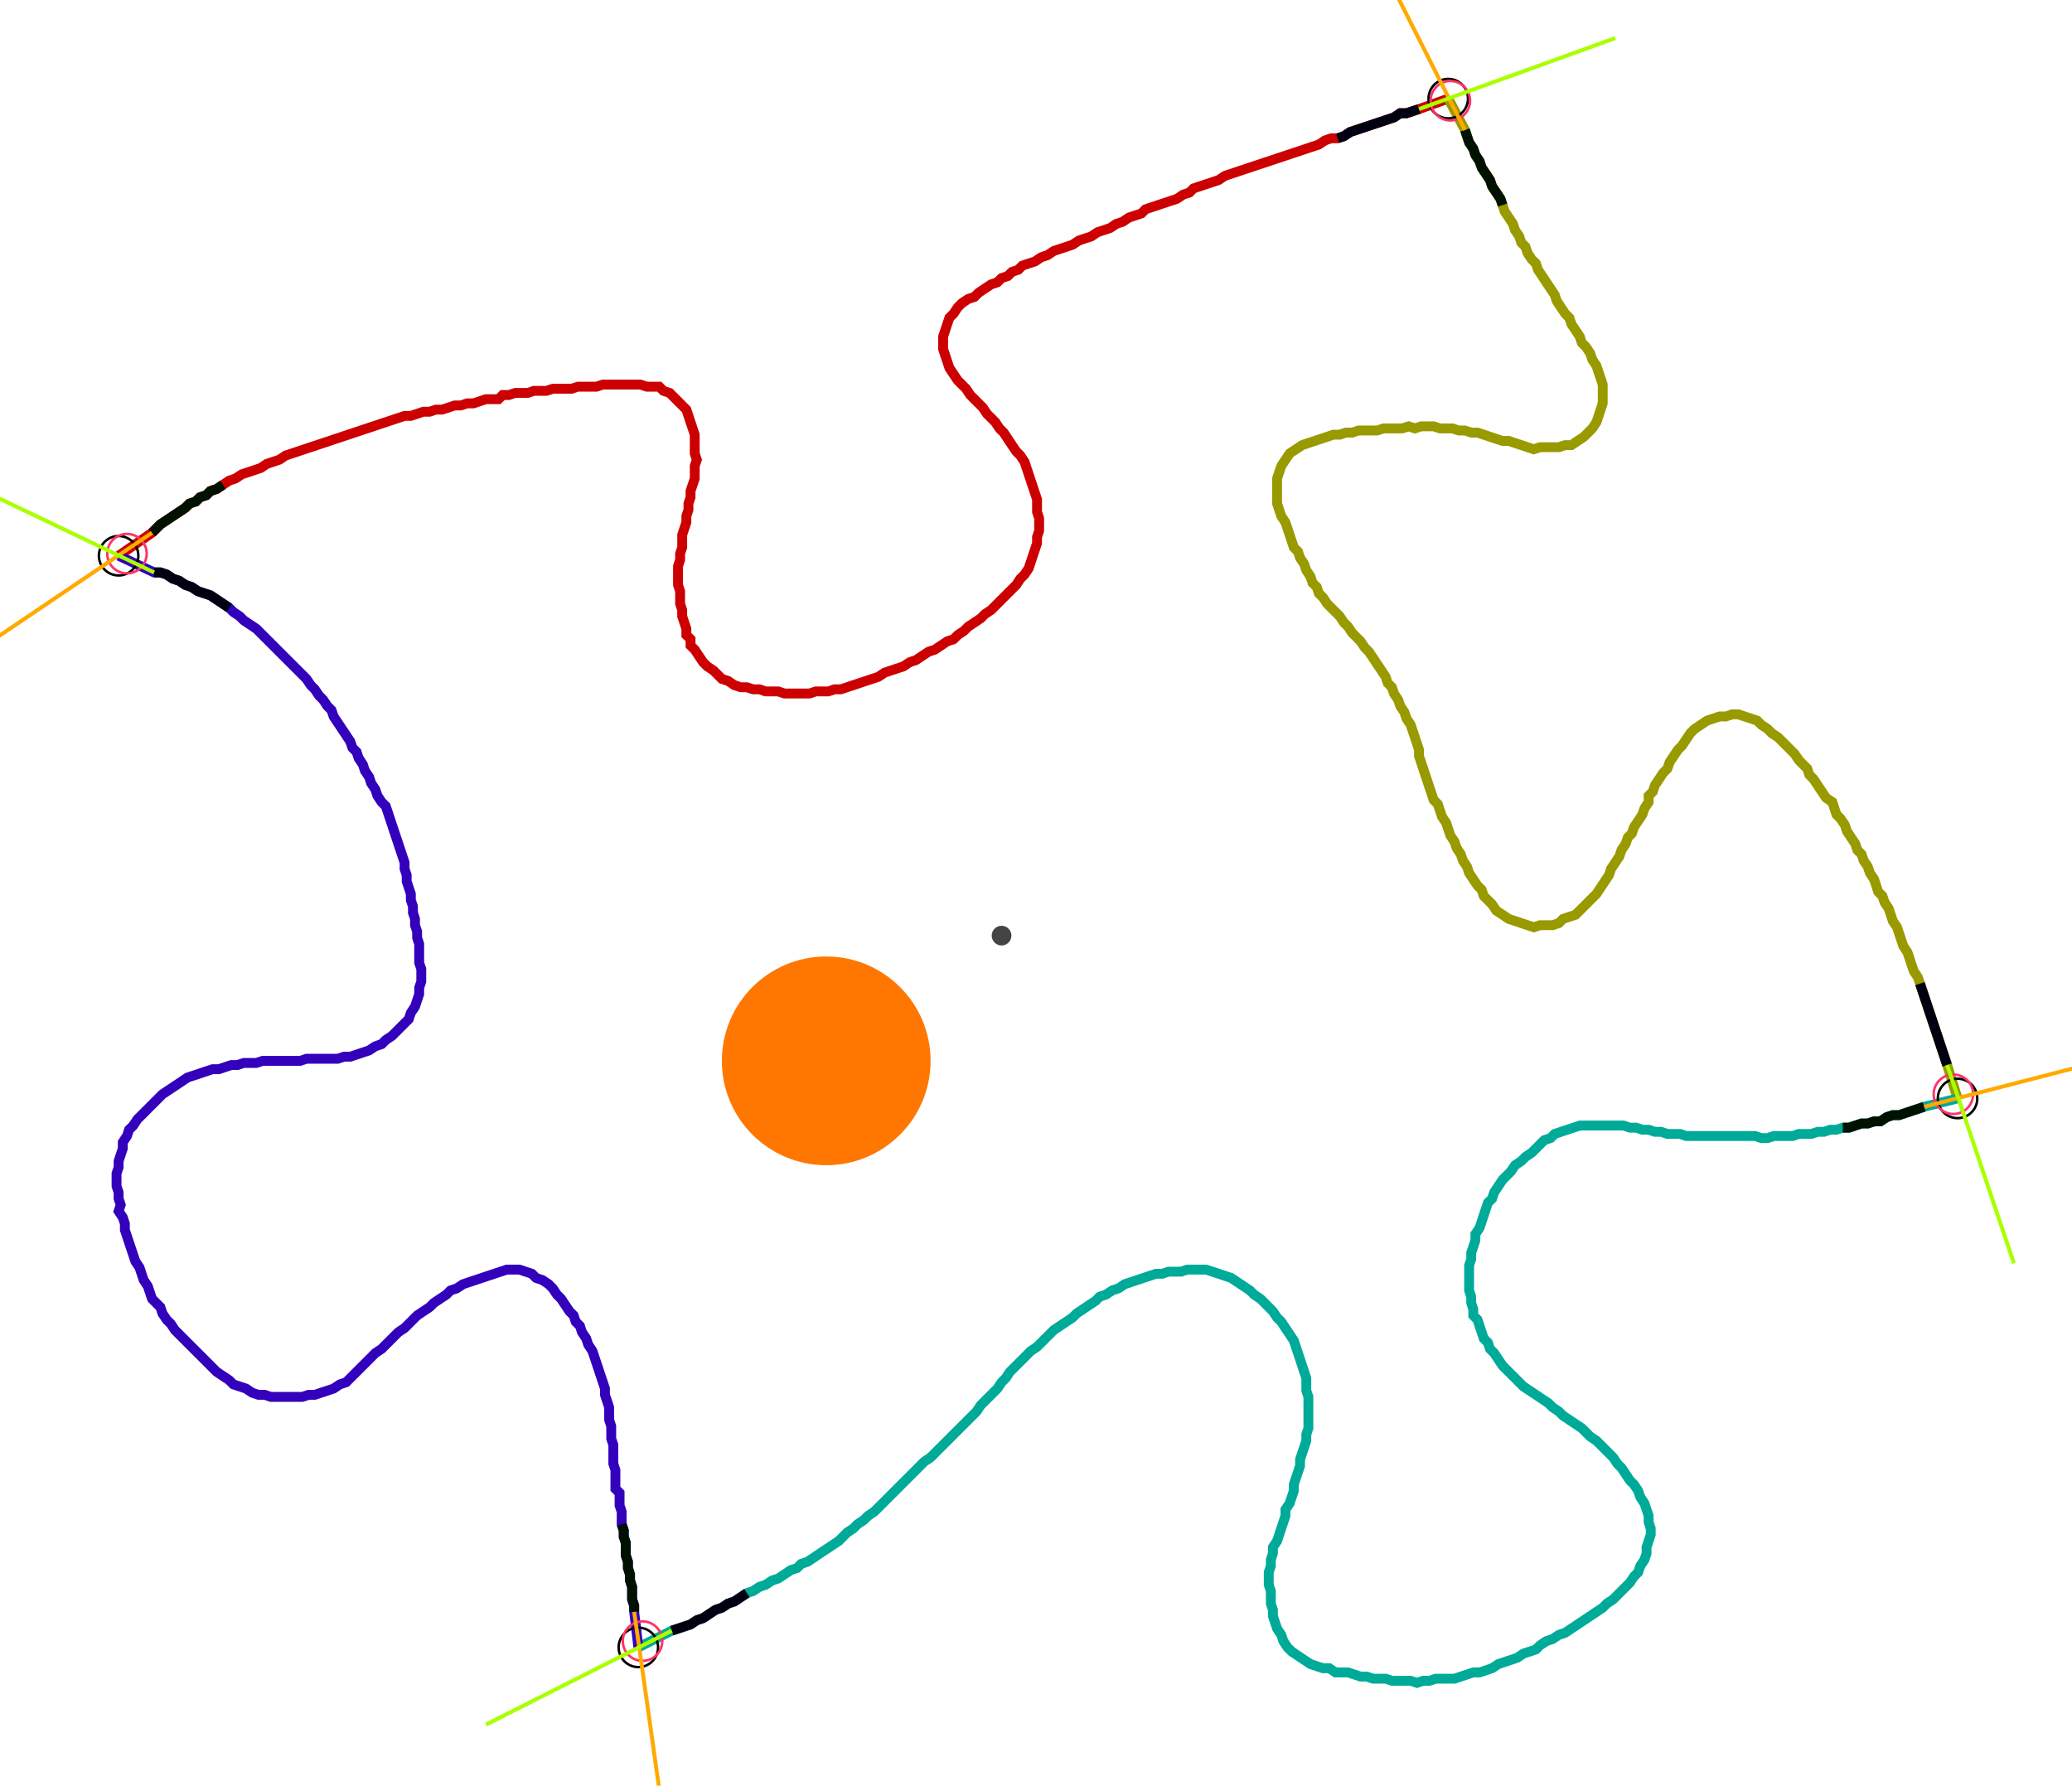 <?xml version="1.0" encoding="UTF-8" standalone="no"?><svg width="560.635" height="483.175" viewBox="-10 -10 206.878 181.058" xmlns="http://www.w3.org/2000/svg" xmlns:xlink="http://www.w3.org/1999/xlink"><polyline points="0.423,46.349 3.81,44.021 4.233,43.598 4.656,43.175 5.291,42.751 5.926,42.328 6.561,41.905 7.196,41.481 7.619,41.058 8.254,40.847 8.677,40.423 9.312,40.212 9.735,39.788 10.37,39.577 11.005,39.153 11.64,38.73 12.275,38.519 12.91,38.095 13.545,37.884 14.18,37.672 14.815,37.46 15.45,37.037 16.085,36.825 16.72,36.614 17.354,36.19 17.989,35.979 18.624,35.767 19.259,35.556 19.894,35.344 20.529,35.132 21.164,34.921 21.799,34.709 22.434,34.497 23.069,34.286 23.704,34.074 24.339,33.862 24.974,33.651 25.608,33.439 26.243,33.228 26.878,33.016 27.513,32.804 28.148,32.593 28.783,32.381 29.418,32.169 30.053,32.169 30.688,31.958 31.323,31.746 31.958,31.746 32.593,31.534 33.228,31.534 33.862,31.323 34.497,31.111 35.132,31.111 35.767,30.899 36.402,30.899 37.037,30.688 37.672,30.476 38.307,30.476 38.942,30.476 39.365,30.053 40.0,30.053 40.635,29.841 41.27,29.841 41.905,29.841 42.54,29.63 43.175,29.63 43.81,29.63 44.444,29.418 45.079,29.418 45.714,29.418 46.349,29.418 46.984,29.206 47.619,29.206 48.254,29.206 48.889,29.206 49.524,28.995 50.159,28.995 50.794,28.995 51.429,28.995 52.063,28.995 52.698,28.995 53.333,28.995 53.968,29.206 54.603,29.206 55.238,29.206 55.661,29.63 56.296,29.841 56.72,30.265 57.143,30.688 57.566,31.111 57.989,31.534 58.201,32.169 58.413,32.804 58.624,33.439 58.836,34.074 58.836,34.709 58.836,35.344 58.836,35.979 59.048,36.614 58.836,37.249 58.836,37.884 58.836,38.519 58.624,39.153 58.413,39.788 58.413,40.423 58.201,41.058 58.201,41.693 57.989,42.328 57.989,42.963 57.778,43.598 57.566,44.233 57.566,44.868 57.566,45.503 57.354,46.138 57.354,46.772 57.143,47.407 57.143,48.042 57.143,48.677 57.143,49.312 57.354,49.947 57.354,50.582 57.354,51.217 57.566,51.852 57.566,52.487 57.778,53.122 57.989,53.757 57.989,54.392 58.413,54.815 58.413,55.45 58.836,55.873 59.259,56.508 59.683,57.143 60.106,57.566 60.741,57.989 61.164,58.413 61.587,58.836 62.222,59.048 62.857,59.471 63.492,59.683 64.127,59.683 64.762,59.894 65.397,59.894 66.032,60.106 66.667,60.106 67.302,60.106 67.937,60.317 68.571,60.317 69.206,60.317 69.841,60.317 70.476,60.317 71.111,60.106 71.746,60.106 72.381,60.106 73.016,59.894 73.651,59.894 74.286,59.683 74.921,59.471 75.556,59.259 76.19,59.048 76.825,58.836 77.46,58.624 78.095,58.201 78.73,57.989 79.365,57.778 80.0,57.566 80.635,57.143 81.27,56.931 81.905,56.508 82.54,56.085 83.175,55.873 83.81,55.45 84.444,55.026 85.079,54.815 85.503,54.392 86.138,53.968 86.561,53.545 87.196,53.122 87.831,52.698 88.254,52.275 88.889,51.852 89.312,51.429 89.735,51.005 90.159,50.582 90.582,50.159 91.005,49.735 91.429,49.312 91.852,48.677 92.275,48.254 92.698,47.619 92.91,46.984 93.122,46.349 93.333,45.714 93.545,45.079 93.545,44.444 93.757,43.81 93.757,43.175 93.757,42.54 93.545,41.905 93.545,41.27 93.545,40.635 93.333,40.0 93.122,39.365 92.91,38.73 92.698,38.095 92.487,37.46 92.275,36.825 91.852,36.19 91.429,35.767 91.005,35.132 90.582,34.497 90.159,33.862 89.735,33.439 89.312,32.804 88.889,32.381 88.466,31.958 88.042,31.323 87.619,30.899 87.196,30.476 86.772,30.053 86.349,29.418 85.926,28.995 85.503,28.571 85.079,27.937 84.656,27.302 84.444,26.667 84.233,26.032 84.021,25.397 84.021,24.762 84.021,24.127 84.233,23.492 84.444,22.857 84.656,22.222 85.079,21.799 85.503,21.164 85.926,20.741 86.561,20.317 87.196,20.106 87.619,19.683 88.254,19.259 88.889,18.836 89.524,18.624 89.947,18.201 90.582,17.989 91.005,17.566 91.64,17.354 92.063,16.931 92.698,16.72 93.333,16.508 93.968,16.085 94.603,15.873 95.238,15.45 95.873,15.238 96.508,15.026 97.143,14.815 97.778,14.392 98.413,14.18 99.048,13.968 99.683,13.545 100.317,13.333 100.952,13.122 101.587,12.698 102.222,12.487 102.857,12.063 103.492,11.852 104.127,11.64 104.55,11.217 105.185,11.005 105.82,10.794 106.455,10.582 107.09,10.37 107.725,10.159 108.36,9.735 108.995,9.524 109.418,9.101 110.053,8.889 110.688,8.677 111.323,8.466 111.958,8.254 112.593,7.831 113.228,7.619 113.862,7.407 114.497,7.196 115.132,6.984 115.767,6.772 116.402,6.561 117.037,6.349 117.672,6.138 118.307,5.926 118.942,5.714 119.577,5.503 120.212,5.291 120.847,5.079 121.481,4.868 122.116,4.656 122.751,4.233 123.386,4.021 124.021,4.021 124.656,3.81 125.291,3.386 125.926,3.175 126.561,2.963 127.196,2.751 127.831,2.54 128.466,2.328 129.101,2.116 129.735,1.905 130.37,1.481 131.005,1.481 131.64,1.27 132.275,1.058 135.238,0.0" style="fill:none; stroke:#cc0000; stroke-width:1.0"  /><polyline points="135.238,0.0 136.931,3.175 137.143,3.81 137.354,4.444 137.778,5.079 137.989,5.714 138.413,6.349 138.624,6.984 139.048,7.619 139.471,8.254 139.683,8.889 140.106,9.524 140.529,10.159 140.741,10.794 140.952,11.429 141.376,12.063 141.799,12.698 142.011,13.333 142.434,13.968 142.646,14.603 143.069,15.026 143.28,15.661 143.704,16.296 144.127,16.72 144.339,17.354 144.762,17.989 145.185,18.624 145.608,19.259 146.032,19.894 146.243,20.529 146.667,21.164 147.09,21.799 147.513,22.222 147.725,22.857 148.148,23.492 148.571,24.127 148.783,24.762 149.206,25.185 149.63,25.82 149.841,26.455 150.265,27.09 150.476,27.725 150.688,28.36 150.899,28.995 150.899,29.63 150.899,30.265 150.899,30.899 150.688,31.534 150.476,32.169 150.265,32.804 149.841,33.439 149.418,33.862 148.995,34.286 148.36,34.709 147.725,35.132 147.09,35.132 146.455,35.344 145.82,35.344 145.185,35.344 144.55,35.344 143.915,35.556 143.28,35.344 142.646,35.132 142.011,34.921 141.376,34.709 140.741,34.709 140.106,34.497 139.471,34.286 138.836,34.074 138.201,33.862 137.566,33.862 136.931,33.651 136.296,33.651 135.661,33.439 135.026,33.439 134.392,33.439 133.757,33.228 133.122,33.228 132.487,33.228 131.852,33.439 131.217,33.228 130.582,33.439 129.947,33.439 129.312,33.439 128.677,33.439 128.042,33.651 127.407,33.651 126.772,33.651 126.138,33.651 125.503,33.862 124.868,33.862 124.233,34.074 123.598,34.074 122.963,34.286 122.328,34.497 121.693,34.709 121.058,34.921 120.423,35.132 119.788,35.556 119.153,35.979 118.73,36.614 118.307,37.249 118.095,37.884 117.884,38.519 117.884,39.153 117.884,39.788 117.884,40.423 117.884,41.058 118.095,41.693 118.307,42.328 118.73,42.963 118.942,43.598 119.153,44.233 119.365,44.868 119.577,45.503 120,45.926 120.212,46.561 120.635,47.196 120.847,47.831 121.27,48.466 121.481,49.101 121.905,49.524 122.116,50.159 122.54,50.582 122.963,51.217 123.386,51.64 123.81,52.063 124.233,52.487 124.656,53.122 125.079,53.545 125.503,54.18 125.926,54.603 126.349,55.026 126.772,55.661 127.196,56.085 127.619,56.72 128.042,57.354 128.466,57.989 128.889,58.624 129.101,59.259 129.524,59.683 129.735,60.317 130.159,60.952 130.37,61.587 130.794,62.222 131.005,62.857 131.429,63.492 131.64,64.127 131.852,64.762 132.063,65.397 132.275,66.032 132.275,66.667 132.487,67.302 132.698,67.937 132.91,68.571 133.122,69.206 133.333,69.841 133.545,70.476 133.757,71.111 134.18,71.534 134.392,72.169 134.603,72.804 135.026,73.439 135.238,74.074 135.45,74.709 135.873,75.344 136.085,75.979 136.508,76.614 136.72,77.249 137.143,77.884 137.354,78.519 137.778,79.153 138.201,79.788 138.624,80.212 138.836,80.847 139.259,81.27 139.683,81.693 140.106,82.328 140.741,82.751 141.376,83.175 142.011,83.386 142.646,83.598 143.28,83.81 143.915,84.021 144.55,83.81 145.185,83.81 145.82,83.81 146.455,83.598 146.878,83.175 147.513,82.963 148.148,82.751 148.571,82.328 148.995,81.905 149.418,81.481 149.841,81.058 150.265,80.635 150.688,80.0 151.111,79.365 151.534,78.73 151.746,78.095 152.169,77.46 152.593,76.825 152.804,76.19 153.228,75.556 153.439,74.921 153.862,74.497 154.074,73.862 154.497,73.228 154.921,72.593 155.132,71.958 155.556,71.323 155.556,70.688 155.979,70.265 156.19,69.63 156.614,68.995 157.037,68.36 157.46,67.937 157.672,67.302 158.095,66.667 158.519,66.032 158.942,65.608 159.365,64.974 159.788,64.339 160.212,63.915 160.847,63.492 161.481,63.069 162.116,62.857 162.751,62.646 163.386,62.646 164.021,62.434 164.656,62.434 165.291,62.646 165.926,62.857 166.561,63.069 166.984,63.492 167.619,63.915 168.042,64.339 168.677,64.762 169.101,65.185 169.524,65.608 169.947,66.032 170.37,66.455 170.794,67.09 171.217,67.513 171.64,67.937 171.852,68.571 172.275,68.995 172.698,69.63 173.122,70.265 173.545,70.899 174.18,71.323 174.392,71.958 174.603,72.593 175.026,73.016 175.45,73.651 175.661,74.286 176.085,74.921 176.508,75.556 176.72,76.19 177.143,76.614 177.354,77.249 177.778,77.884 177.989,78.519 178.413,79.153 178.624,79.788 178.836,80.423 179.259,80.847 179.471,81.481 179.894,82.116 180.106,82.751 180.317,83.386 180.741,84.021 180.952,84.656 181.164,85.291 181.376,85.926 181.799,86.561 182.011,87.196 182.222,87.831 182.434,88.466 182.857,89.101 183.069,89.735 183.28,90.37 183.492,91.005 183.704,91.64 183.915,92.275 184.127,92.91 184.339,93.545 184.55,94.18 184.762,94.815 184.974,95.45 185.185,96.085 185.397,96.72 185.608,97.354 185.82,97.989 186.878,101.376" style="fill:none; stroke:#999900; stroke-width:1.0"  /><polyline points="186.878,101.376 183.492,102.222 182.857,102.434 182.222,102.646 181.587,102.857 180.952,103.069 180.317,103.069 179.683,103.28 179.048,103.704 178.413,103.704 177.778,103.915 177.143,103.915 176.508,104.127 175.873,104.339 175.238,104.339 174.603,104.55 173.968,104.55 173.333,104.762 172.698,104.762 172.063,104.974 171.429,104.974 170.794,104.974 170.159,105.185 169.524,105.185 168.889,105.185 168.254,105.185 167.619,105.397 166.984,105.397 166.349,105.185 165.714,105.185 165.079,105.185 164.444,105.185 163.81,105.185 163.175,105.185 162.54,105.185 161.905,105.185 161.27,105.185 160.635,105.185 160.0,105.185 159.365,105.185 158.73,104.974 158.095,104.974 157.46,104.974 156.825,104.762 156.19,104.762 155.556,104.55 154.921,104.55 154.286,104.339 153.651,104.339 153.016,104.127 152.381,104.127 151.746,104.127 151.111,104.127 150.476,104.127 149.841,104.127 149.206,104.127 148.571,104.127 147.937,104.339 147.302,104.55 146.667,104.762 146.032,104.974 145.608,105.397 144.974,105.608 144.55,106.032 144.127,106.455 143.704,106.878 143.069,107.302 142.646,107.725 142.011,108.148 141.587,108.783 141.164,109.206 140.741,109.63 140.317,110.265 139.894,110.899 139.683,111.534 139.259,111.958 139.048,112.593 138.836,113.228 138.624,113.862 138.413,114.497 137.989,115.132 137.989,115.767 137.778,116.402 137.566,117.037 137.566,117.672 137.354,118.307 137.354,118.942 137.354,119.577 137.354,120.212 137.354,120.847 137.566,121.481 137.566,122.116 137.778,122.751 137.778,123.386 138.201,123.81 138.413,124.444 138.624,125.079 138.836,125.714 139.259,126.138 139.471,126.772 139.894,127.196 140.317,127.831 140.741,128.466 141.164,128.889 141.587,129.312 142.011,129.735 142.434,130.159 142.857,130.582 143.492,131.005 144.127,131.429 144.762,131.852 145.397,132.275 145.82,132.698 146.455,133.122 146.878,133.545 147.513,133.968 148.148,134.392 148.783,134.815 149.206,135.238 149.63,135.661 150.265,136.085 150.688,136.508 151.111,136.931 151.534,137.354 151.958,137.778 152.381,138.413 152.804,138.836 153.228,139.471 153.651,140.106 154.074,140.529 154.497,141.164 154.709,141.799 155.132,142.434 155.344,143.069 155.556,143.704 155.556,144.339 155.767,144.974 155.767,145.608 155.556,146.243 155.344,146.878 155.344,147.513 155.132,148.148 154.709,148.783 154.497,149.418 154.074,149.841 153.651,150.476 153.228,150.899 152.804,151.323 152.381,151.746 151.958,152.169 151.323,152.593 150.899,153.016 150.265,153.439 149.63,153.862 148.995,154.286 148.36,154.709 147.725,155.132 147.09,155.556 146.455,155.767 145.82,156.19 145.185,156.402 144.55,156.825 144.127,157.249 143.492,157.46 142.857,157.672 142.222,158.095 141.587,158.307 140.952,158.519 140.317,158.73 139.683,159.153 139.048,159.365 138.413,159.577 137.778,159.577 137.143,159.788 136.508,160.0 135.873,160.212 135.238,160.212 134.603,160.212 133.968,160.212 133.333,160.423 132.698,160.423 132.063,160.635 131.429,160.423 130.794,160.423 130.159,160.423 129.524,160.423 128.889,160.212 128.254,160.212 127.619,160.212 126.984,160.0 126.349,160.0 125.714,159.788 125.079,159.577 124.444,159.577 123.81,159.577 123.175,159.153 122.54,159.153 121.905,158.942 121.27,158.73 120.635,158.307 120,157.884 119.365,157.46 118.942,157.037 118.519,156.402 118.307,155.767 117.884,155.132 117.672,154.497 117.46,153.862 117.46,153.228 117.249,152.593 117.249,151.958 117.249,151.323 117.037,150.688 117.037,150.053 117.037,149.418 117.249,148.783 117.249,148.148 117.46,147.513 117.46,146.878 117.884,146.243 118.095,145.608 118.307,144.974 118.519,144.339 118.73,143.704 118.73,143.069 119.153,142.434 119.365,141.799 119.577,141.164 119.577,140.529 119.788,139.894 120,139.259 120.212,138.624 120.212,137.989 120.423,137.354 120.635,136.72 120.847,136.085 120.847,135.45 121.058,134.815 121.058,134.18 121.058,133.545 121.058,132.91 121.058,132.275 121.058,131.64 120.847,131.005 120.847,130.37 120.847,129.735 120.635,129.101 120.423,128.466 120.212,127.831 120,127.196 119.788,126.561 119.577,125.926 119.153,125.291 118.73,124.656 118.307,124.021 117.884,123.598 117.46,122.963 117.037,122.54 116.614,122.116 116.19,121.693 115.556,121.27 115.132,120.847 114.497,120.423 113.862,120 113.228,119.577 112.593,119.365 111.958,119.153 111.323,118.942 110.688,118.73 110.053,118.73 109.418,118.73 108.783,118.73 108.148,118.942 107.513,118.942 106.878,118.942 106.243,119.153 105.608,119.153 104.974,119.365 104.339,119.577 103.704,119.788 103.069,120 102.434,120.212 101.799,120.635 101.164,120.847 100.529,121.27 99.894,121.481 99.471,121.905 98.836,122.328 98.201,122.751 97.566,123.175 97.143,123.598 96.508,124.021 95.873,124.444 95.238,124.868 94.815,125.291 94.392,125.714 93.968,126.138 93.545,126.561 92.91,126.984 92.487,127.407 92.063,127.831 91.64,128.254 91.217,128.677 90.794,129.101 90.37,129.735 89.947,130.159 89.524,130.794 89.101,131.217 88.677,131.64 88.254,132.063 87.831,132.487 87.407,133.122 86.984,133.545 86.561,133.968 86.138,134.392 85.714,134.815 85.291,135.238 84.868,135.661 84.444,136.085 84.021,136.508 83.598,136.931 83.175,137.354 82.751,137.778 82.116,138.201 81.693,138.624 81.27,139.048 80.847,139.471 80.423,139.894 80.0,140.317 79.577,140.741 79.153,141.164 78.73,141.587 78.307,142.011 77.884,142.434 77.46,142.857 77.037,143.28 76.402,143.704 75.979,144.127 75.344,144.55 74.921,144.974 74.286,145.397 73.862,145.82 73.439,146.243 72.804,146.667 72.169,147.09 71.534,147.513 70.899,147.937 70.265,148.36 69.63,148.571 69.206,148.995 68.571,149.206 67.937,149.63 67.302,150.053 66.667,150.265 66.032,150.688 65.397,150.899 64.762,151.323 64.127,151.534 63.492,151.958 62.857,152.381 62.222,152.593 61.587,153.016 60.952,153.228 60.317,153.651 59.683,154.074 59.048,154.286 58.413,154.709 57.778,154.921 57.143,155.132 56.508,155.344 53.122,157.037" style="fill:none; stroke:#00aa99; stroke-width:1.0"  /><polyline points="53.122,157.037 52.698,153.439 52.698,152.804 52.487,152.169 52.487,151.534 52.487,150.899 52.275,150.265 52.275,149.63 52.063,148.995 52.063,148.36 51.852,147.725 51.852,147.09 51.852,146.455 51.64,145.82 51.64,145.185 51.429,144.55 51.429,143.915 51.429,143.28 51.217,142.646 51.217,142.011 51.217,141.376 50.794,140.952 50.794,140.317 50.794,139.683 50.794,139.048 50.582,138.413 50.582,137.778 50.582,137.143 50.582,136.508 50.37,135.873 50.37,135.238 50.37,134.603 50.159,133.968 50.159,133.333 50.159,132.698 49.947,132.063 49.735,131.429 49.735,130.794 49.524,130.159 49.312,129.524 49.101,128.889 48.889,128.254 48.677,127.619 48.466,126.984 48.042,126.349 47.831,125.714 47.407,125.079 47.196,124.444 46.772,124.021 46.561,123.386 46.138,122.963 45.714,122.328 45.291,121.693 44.868,121.27 44.444,120.635 44.021,120.212 43.386,119.788 42.751,119.577 42.328,119.153 41.693,118.942 41.058,118.73 40.423,118.73 39.788,118.73 39.153,118.942 38.519,119.153 37.884,119.365 37.249,119.577 36.614,119.788 35.979,120 35.344,120.212 34.709,120.635 34.074,120.847 33.651,121.27 33.016,121.693 32.381,122.116 31.958,122.54 31.323,122.963 30.688,123.386 30.265,123.81 29.841,124.233 29.418,124.656 28.783,125.079 28.36,125.503 27.937,125.926 27.513,126.349 27.09,126.772 26.455,127.196 26.032,127.619 25.608,128.042 25.185,128.466 24.762,128.889 24.339,129.312 23.915,129.735 23.492,130.159 22.857,130.37 22.222,130.794 21.587,131.005 20.952,131.217 20.317,131.429 19.683,131.429 19.048,131.64 18.413,131.64 17.778,131.64 17.143,131.64 16.508,131.64 15.873,131.64 15.238,131.429 14.603,131.429 13.968,131.217 13.333,130.794 12.698,130.582 12.063,130.37 11.64,129.947 11.005,129.524 10.37,129.101 9.947,128.677 9.524,128.254 9.101,127.831 8.677,127.407 8.254,126.984 7.831,126.561 7.407,126.138 6.984,125.714 6.561,125.291 6.138,124.868 5.714,124.233 5.291,123.81 4.868,123.175 4.656,122.54 4.233,122.116 3.81,121.693 3.598,121.058 3.386,120.423 2.963,119.788 2.751,119.153 2.54,118.519 2.116,117.884 1.905,117.249 1.693,116.614 1.481,115.979 1.27,115.344 1.058,114.709 1.058,114.074 0.847,113.439 0.423,112.804 0.635,112.169 0.423,111.534 0.423,110.899 0.212,110.265 0.212,109.63 0.212,108.995 0.423,108.36 0.423,107.725 0.635,107.09 0.847,106.455 0.847,105.82 1.27,105.185 1.481,104.55 1.905,104.127 2.328,103.492 2.751,103.069 3.175,102.646 3.598,102.222 4.021,101.799 4.444,101.376 4.868,100.952 5.503,100.529 6.138,100.106 6.772,99.683 7.407,99.259 8.042,99.048 8.677,98.836 9.312,98.624 9.947,98.413 10.582,98.413 11.217,98.201 11.852,97.989 12.487,97.989 13.122,97.778 13.757,97.778 14.392,97.778 15.026,97.566 15.661,97.566 16.296,97.566 16.931,97.566 17.566,97.566 18.201,97.566 18.836,97.566 19.471,97.354 20.106,97.354 20.741,97.354 21.376,97.354 22.011,97.354 22.646,97.354 23.28,97.143 23.915,97.143 24.55,96.931 25.185,96.72 25.82,96.508 26.455,96.085 27.09,95.873 27.513,95.45 28.148,95.026 28.571,94.603 28.995,94.18 29.418,93.757 29.841,93.333 30.053,92.698 30.476,92.063 30.688,91.429 30.899,90.794 30.899,90.159 31.111,89.524 31.111,88.889 31.111,88.254 30.899,87.619 30.899,86.984 30.899,86.349 30.899,85.714 30.688,85.079 30.688,84.444 30.476,83.81 30.476,83.175 30.265,82.54 30.265,81.905 30.053,81.27 30.053,80.635 29.841,80.0 29.63,79.365 29.63,78.73 29.418,78.095 29.418,77.46 29.206,76.825 28.995,76.19 28.783,75.556 28.571,74.921 28.36,74.286 28.148,73.651 27.937,73.016 27.725,72.381 27.513,71.746 27.09,71.323 26.667,70.688 26.455,70.053 26.032,69.418 25.82,68.783 25.397,68.148 25.185,67.513 24.762,66.878 24.55,66.243 24.127,65.82 23.915,65.185 23.492,64.55 23.069,63.915 22.646,63.28 22.222,62.646 22.011,62.011 21.587,61.587 21.164,60.952 20.741,60.529 20.317,59.894 19.894,59.471 19.471,58.836 19.048,58.413 18.624,57.989 18.201,57.566 17.778,57.143 17.354,56.72 16.931,56.296 16.508,55.873 16.085,55.45 15.661,55.026 15.238,54.603 14.815,54.18 14.392,53.757 13.757,53.333 13.122,52.91 12.698,52.487 12.063,52.063 11.64,51.64 11.005,51.217 10.37,50.794 9.735,50.37 9.101,50.159 8.466,49.947 7.831,49.524 7.196,49.312 6.561,48.889 5.926,48.677 5.291,48.254 4.656,48.042 4.021,48.042 0.423,46.349" style="fill:none; stroke:#3300bb; stroke-width:1.0"  /><circle cx="0.423" cy="46.349" r="2.0" style="fill:none; stroke:#000000aa; stroke-width:0.25" /><circle cx="135.238" cy="0.0" r="2.0" style="fill:none; stroke:#000000aa; stroke-width:0.25" /><circle cx="186.878" cy="101.376" r="2.0" style="fill:none; stroke:#000000aa; stroke-width:0.25" /><circle cx="53.122" cy="157.037" r="2.0" style="fill:none; stroke:#000000aa; stroke-width:0.25" /><circle cx="1.27" cy="46.138" r="2.0" style="fill:none; stroke:#ff3366aa; stroke-width:0.25" /><circle cx="135.45" cy="0.212" r="2.0" style="fill:none; stroke:#ff3366aa; stroke-width:0.25" /><circle cx="186.455" cy="100.952" r="2.0" style="fill:none; stroke:#ff3366aa; stroke-width:0.25" /><circle cx="53.545" cy="156.402" r="2.0" style="fill:none; stroke:#ff3366aa; stroke-width:0.25" /><polyline points="11.005,39.153 10.37,39.577 9.735,39.788 9.312,40.212 8.677,40.423 8.254,40.847 7.619,41.058 7.196,41.481 6.561,41.905 5.926,42.328 5.291,42.751 4.656,43.175 4.233,43.598 3.81,44.021" style="fill:none; stroke:#001100; stroke-width:1.0" /><polyline points="11.64,51.64 11.005,51.217 10.37,50.794 9.735,50.37 9.101,50.159 8.466,49.947 7.831,49.524 7.196,49.312 6.561,48.889 5.926,48.677 5.291,48.254 4.656,48.042 4.021,48.042" style="fill:none; stroke:#000011; stroke-width:1.0" /><polyline points="140.741,10.794 140.529,10.159 140.106,9.524 139.683,8.889 139.471,8.254 139.048,7.619 138.624,6.984 138.413,6.349 137.989,5.714 137.778,5.079 137.354,4.444 137.143,3.81 136.931,3.175" style="fill:none; stroke:#001100; stroke-width:1.0" /><polyline points="124.021,4.021 124.656,3.81 125.291,3.386 125.926,3.175 126.561,2.963 127.196,2.751 127.831,2.54 128.466,2.328 129.101,2.116 129.735,1.905 130.37,1.481 131.005,1.481 131.64,1.27 132.275,1.058" style="fill:none; stroke:#000011; stroke-width:1.0" /><polyline points="175.238,104.339 175.873,104.339 176.508,104.127 177.143,103.915 177.778,103.915 178.413,103.704 179.048,103.704 179.683,103.28 180.317,103.069 180.952,103.069 181.587,102.857 182.222,102.646 182.857,102.434 183.492,102.222" style="fill:none; stroke:#001100; stroke-width:1.0" /><polyline points="183.069,89.735 183.28,90.37 183.492,91.005 183.704,91.64 183.915,92.275 184.127,92.91 184.339,93.545 184.55,94.18 184.762,94.815 184.974,95.45 185.185,96.085 185.397,96.72 185.608,97.354 185.82,97.989" style="fill:none; stroke:#000011; stroke-width:1.0" /><polyline points="51.429,144.55 51.64,145.185 51.64,145.82 51.852,146.455 51.852,147.09 51.852,147.725 52.063,148.36 52.063,148.995 52.275,149.63 52.275,150.265 52.487,150.899 52.487,151.534 52.487,152.169 52.698,152.804 52.698,153.439" style="fill:none; stroke:#001100; stroke-width:1.0" /><polyline points="64.127,151.534 63.492,151.958 62.857,152.381 62.222,152.593 61.587,153.016 60.952,153.228 60.317,153.651 59.683,154.074 59.048,154.286 58.413,154.709 57.778,154.921 57.143,155.132 56.508,155.344" style="fill:none; stroke:#000011; stroke-width:1.0" /><polyline points="3.81,44.021 -13.757,55.873" style="fill:none; stroke:#ffaa00; stroke-width:0.4" /><polyline points="4.021,48.042 -15.026,38.942" style="fill:none; stroke:#aaff00; stroke-width:0.4" /><polyline points="136.931,3.175 127.407,-15.661" style="fill:none; stroke:#ffaa00; stroke-width:0.4" /><polyline points="132.275,1.058 152.169,-6.138" style="fill:none; stroke:#aaff00; stroke-width:0.4" /><polyline points="183.492,102.222 204.021,96.931" style="fill:none; stroke:#ffaa00; stroke-width:0.4" /><polyline points="185.82,97.989 192.593,118.095" style="fill:none; stroke:#aaff00; stroke-width:0.4" /><polyline points="52.698,153.439 55.661,174.392" style="fill:none; stroke:#ffaa00; stroke-width:0.4" /><polyline points="56.508,155.344 37.672,164.868" style="fill:none; stroke:#aaff00; stroke-width:0.4" /><circle cx="89.947" cy="84.868" r="1.0" style="fill:#444444; stroke-width:0" /><circle cx="72.169" cy="97.566" r="10.582" style="fill:#ff770022; stroke-width:0" /><circle cx="72.169" cy="97.566" r="1.0" style="fill:#ff7700; stroke-width:0" /></svg>